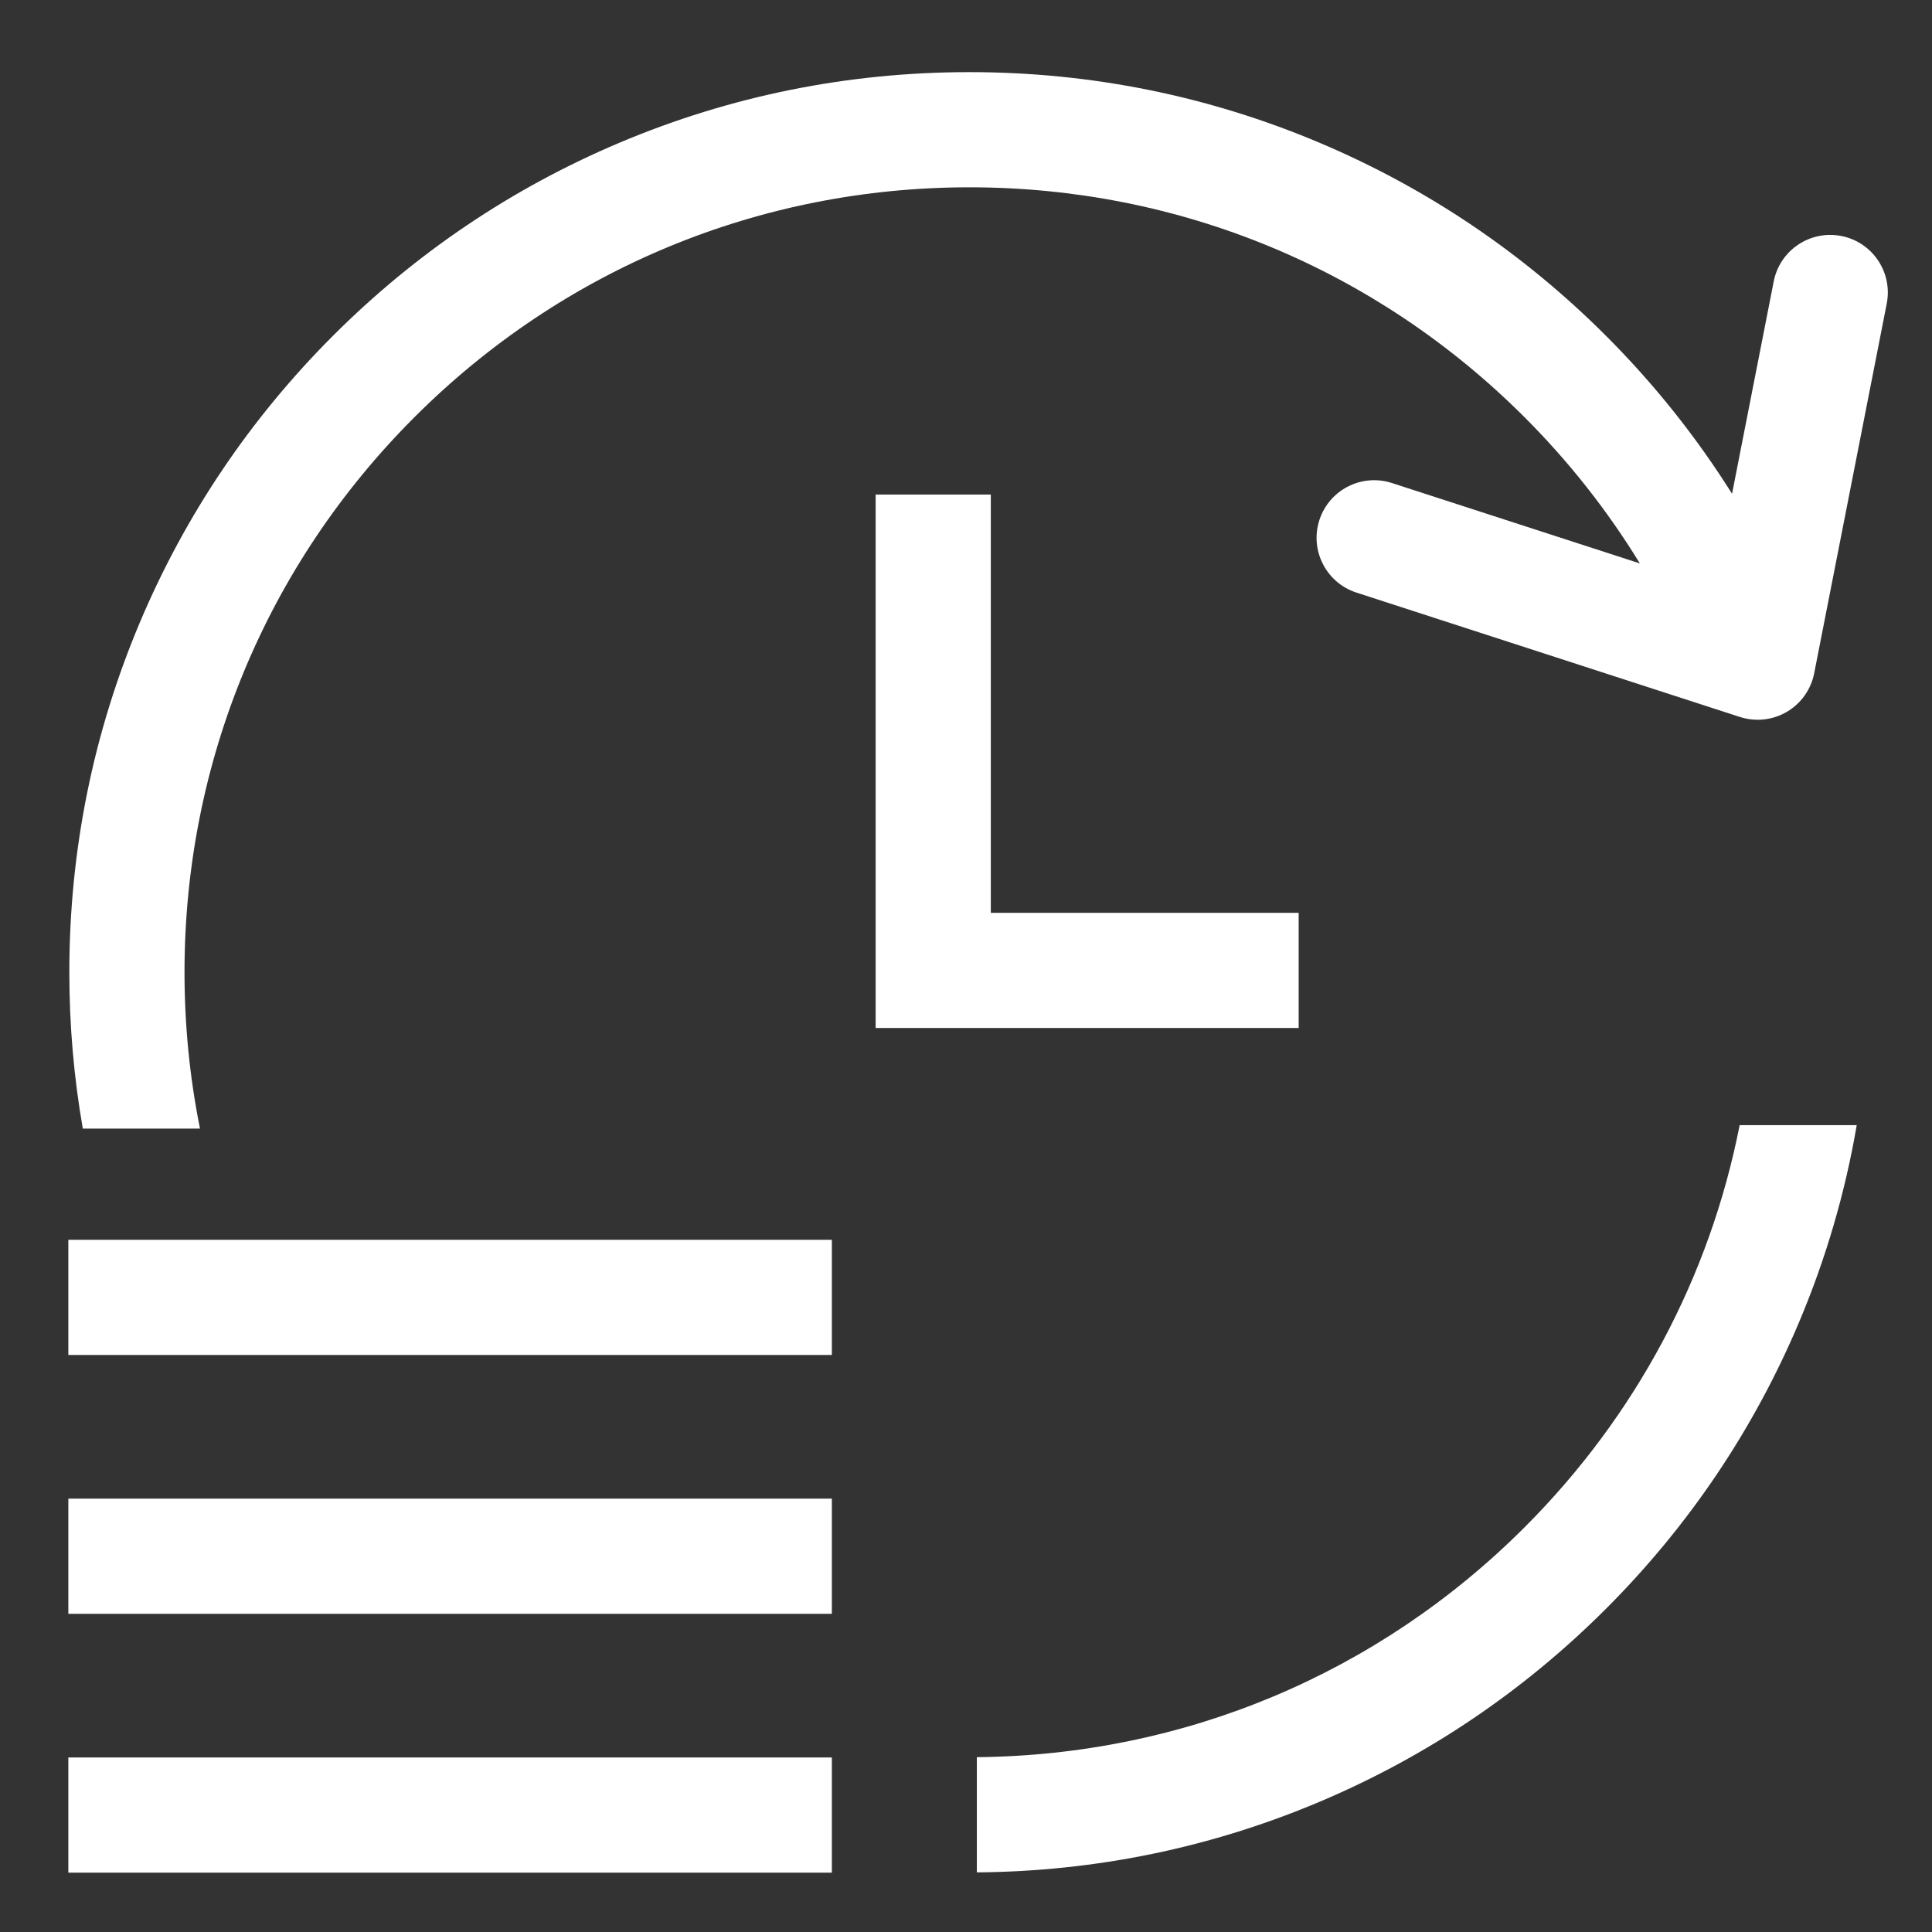 <?xml version="1.0" encoding="utf-8"?>
<!-- Generator: Adobe Illustrator 16.0.0, SVG Export Plug-In . SVG Version: 6.00 Build 0)  -->
<!DOCTYPE svg PUBLIC "-//W3C//DTD SVG 1.1//EN" "http://www.w3.org/Graphics/SVG/1.1/DTD/svg11.dtd">
<svg version="1.1" id="图层_1" xmlns="http://www.w3.org/2000/svg" xmlns:xlink="http://www.w3.org/1999/xlink" x="0px" y="0px"
	 width="769px" height="769px" viewBox="-381.5 -381.5 769 769" enable-background="new -381.5 -381.5 769 769"
	 xml:space="preserve">
<rect x="-381.5" y="-381.5" width="769" height="769" fill="#333333" stroke="none"/>
<path fill="#FFFFFF" d="M12.877-184.648h-45.844v212.32h168.383v-45.844H12.877V-184.648z"/>
<rect x="-354.298" y="111.98" fill="#FFFFFF" width="303.901" height="45.845"/>
<rect x="-354.298" y="215.008" fill="#FFFFFF" width="303.901" height="45.844"/>
<rect x="-354.298" y="318.035" fill="#FFFFFF" width="303.901" height="45.844"/>
<path fill="#FFFFFF" d="M329.736-98.172c5.647-3.328,9.604-8.91,10.871-15.343l28.879-147.145
	c2.438-12.426-5.656-24.473-18.078-26.91c-12.422-2.434-24.474,5.656-26.906,18.078l-16.59,84.523
	c-14.234-22.656-31-43.695-50.184-62.878c-32.896-32.899-71.211-58.727-113.879-76.774C99.666-343.312,52.74-352.789,4.381-352.789
	c-48.355,0-95.281,9.477-139.469,28.164c-42.664,18.051-80.98,43.879-113.879,76.778c-32.895,32.898-58.727,71.211-76.773,113.878
	c-18.688,44.188-28.164,91.11-28.164,139.469c0,21.047,1.797,41.824,5.367,62.223h46.641c-4.074-20.262-6.164-41.082-6.164-62.223
	c0-83.457,32.5-161.922,91.512-220.933c59.016-59.012,137.473-91.512,220.93-91.512s161.923,32.496,220.935,91.512
	c17.762,17.765,33.102,37.3,45.897,58.195l-98.676-32c-12.043-3.906-24.97,2.691-28.875,14.73
	c-3.906,12.039,2.688,24.969,14.729,28.872l152.648,49.511c2.309,0.746,4.695,1.114,7.07,1.114
	C322.158-95.011,326.174-96.082,329.736-98.172L329.736-98.172z"/>
<rect x="-355" y="-353" fill="none" width="724.8" height="717.84"/>
<path fill="#FFFFFF" d="M310.936,66.348c-11.832,60.268-41.219,115.682-85.621,160.082c-58.323,58.324-135.641,90.728-218,91.48
	v45.859c47.32-0.375,93.246-9.836,136.535-28.146c42.668-18.051,80.98-43.879,113.879-76.776
	c32.899-32.898,58.73-71.211,76.777-113.88c10.738-25.387,18.426-51.68,23.031-78.62H310.936L310.936,66.348z"/>
</svg>
